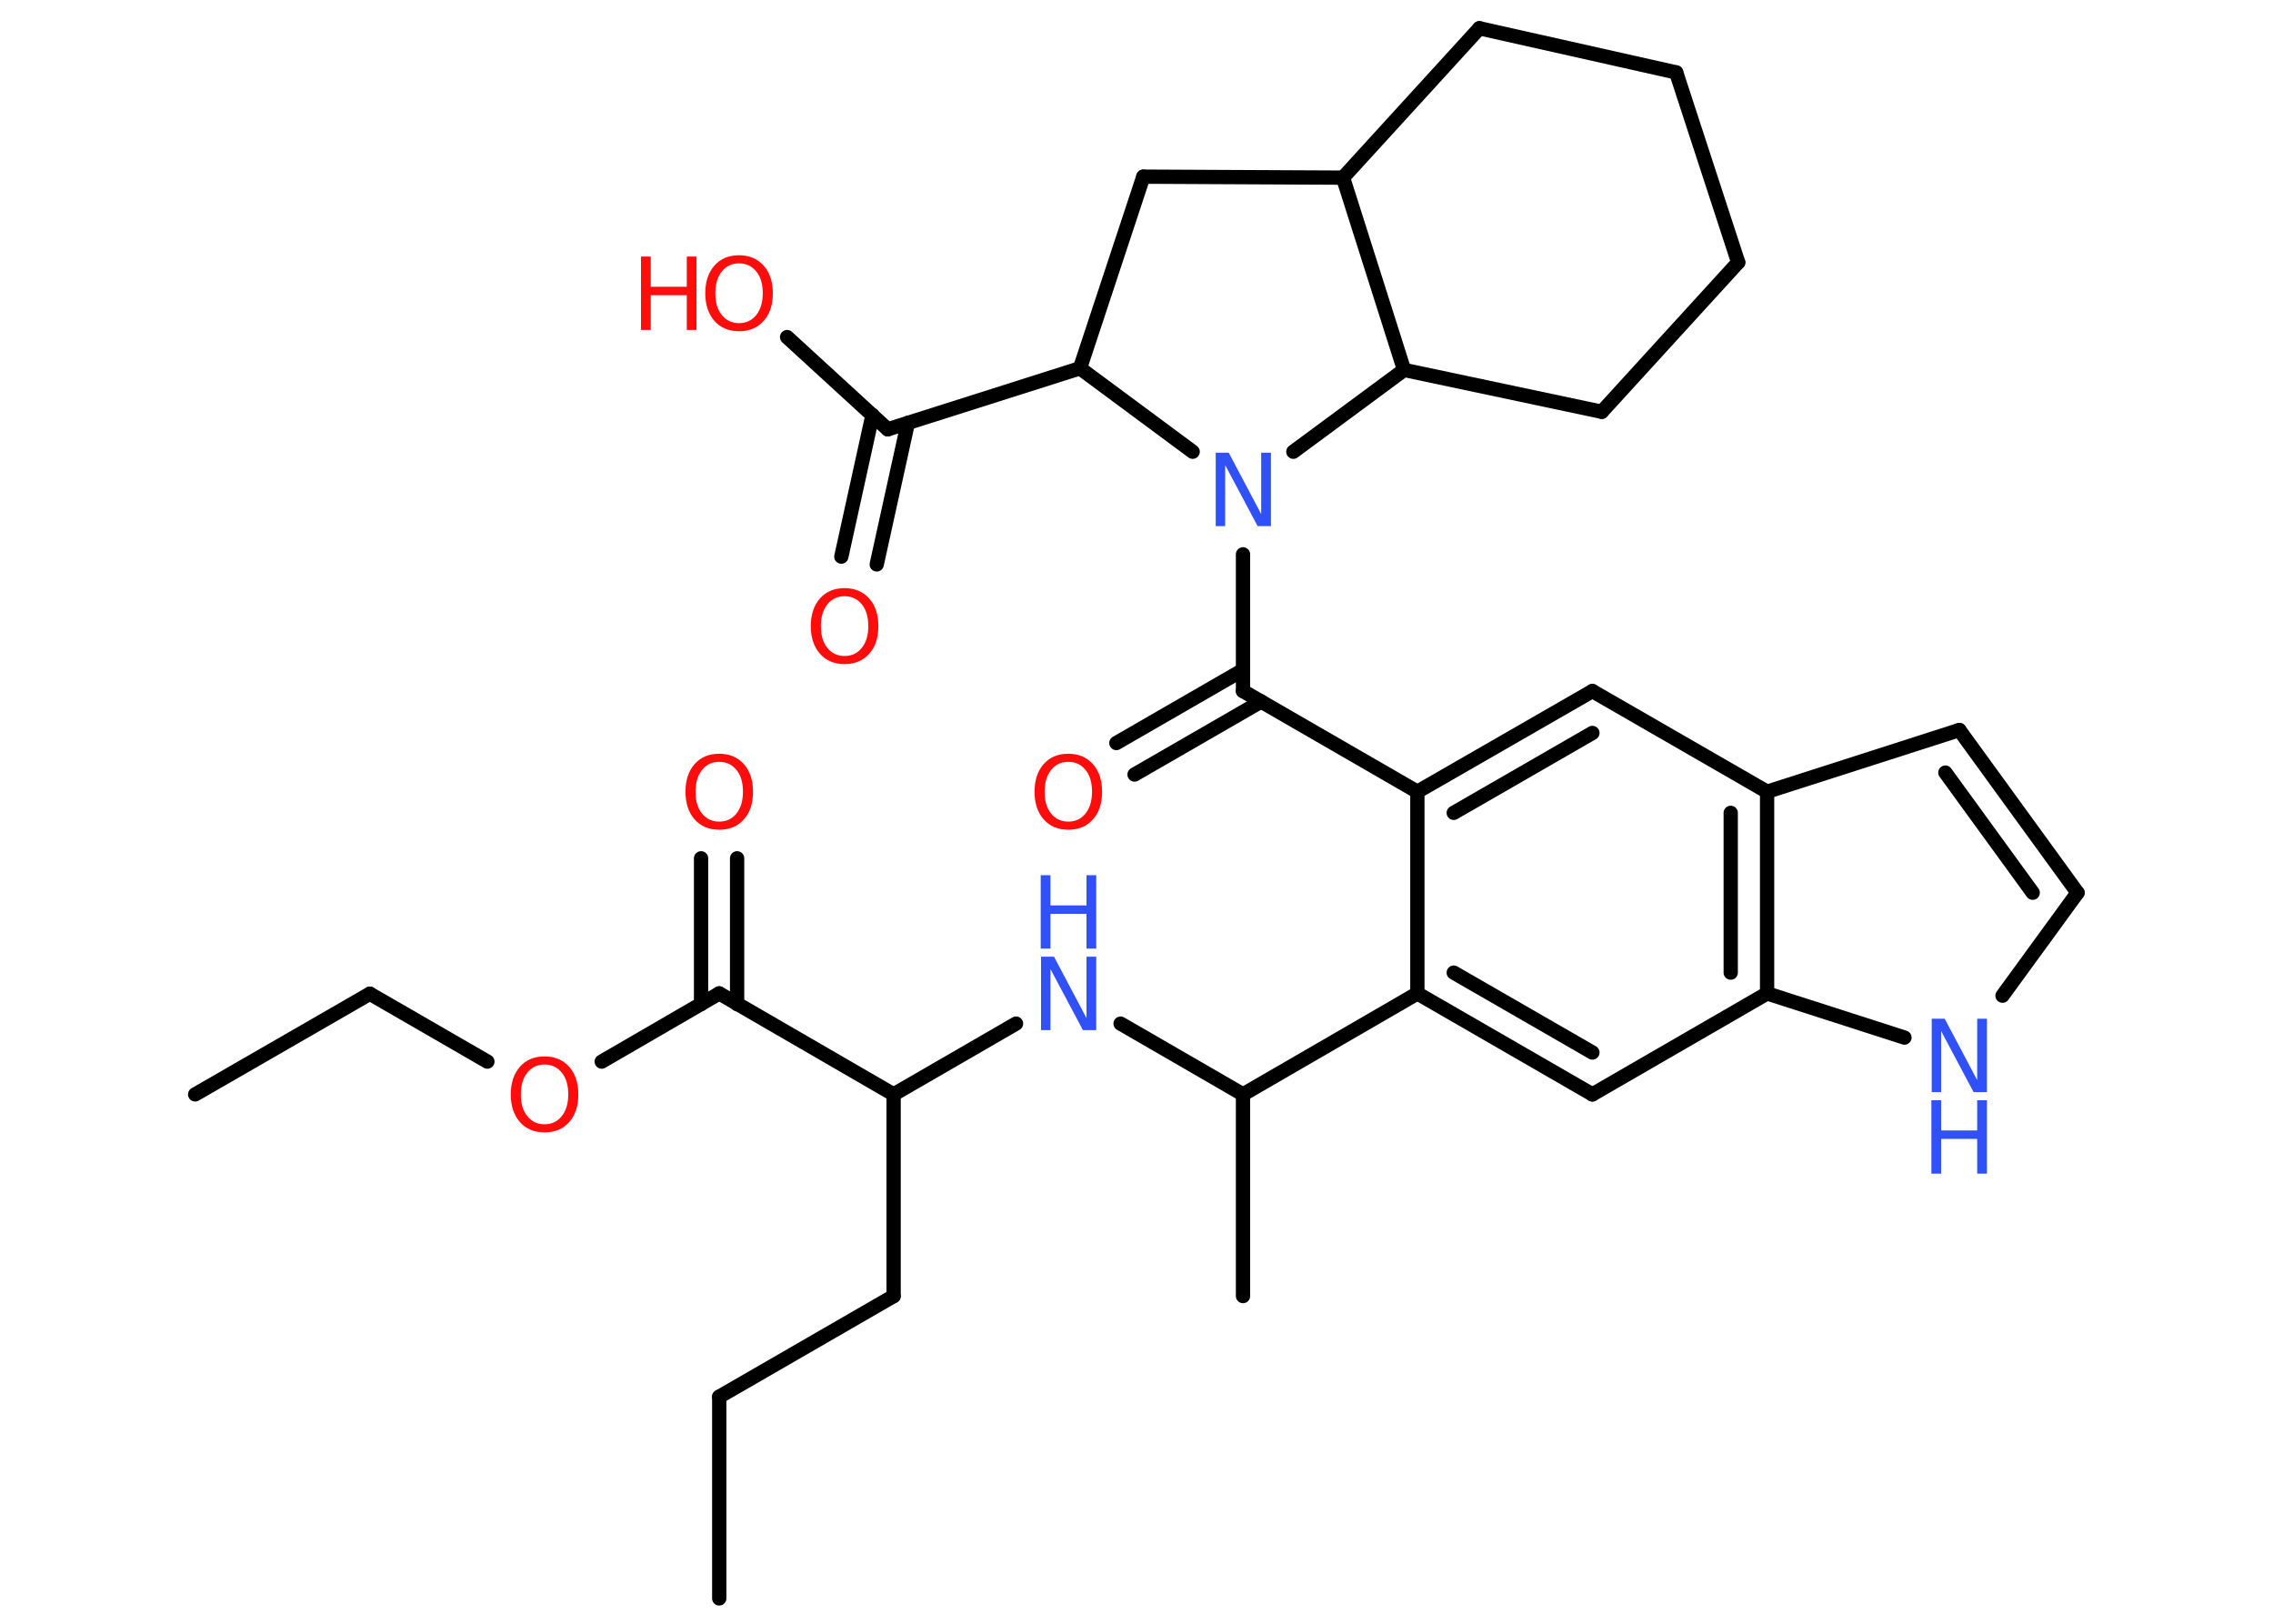 <?xml version='1.0' encoding='UTF-8'?>
<!DOCTYPE svg PUBLIC "-//W3C//DTD SVG 1.1//EN" "http://www.w3.org/Graphics/SVG/1.1/DTD/svg11.dtd">
<svg version='1.2' xmlns='http://www.w3.org/2000/svg' xmlns:xlink='http://www.w3.org/1999/xlink' width='70.0mm' height='50.0mm' viewBox='0 0 70.0 50.0'>
  <desc>Generated by the Chemistry Development Kit (http://github.com/cdk)</desc>
  <g stroke-linecap='round' stroke-linejoin='round' stroke='#000000' stroke-width='.44' fill='#FF0D0D'>
    <rect x='.0' y='.0' width='70.0' height='50.0' fill='#FFFFFF' stroke='none'/>
    <g id='mol1' class='mol'>
      <line id='mol1bnd1' class='bond' x1='22.15' y1='49.22' x2='22.15' y2='43.01'/>
      <line id='mol1bnd2' class='bond' x1='22.15' y1='43.01' x2='27.52' y2='39.91'/>
      <line id='mol1bnd3' class='bond' x1='27.52' y1='39.91' x2='27.52' y2='33.7'/>
      <line id='mol1bnd4' class='bond' x1='27.52' y1='33.7' x2='31.29' y2='31.52'/>
      <line id='mol1bnd5' class='bond' x1='34.51' y1='31.52' x2='38.28' y2='33.7'/>
      <line id='mol1bnd6' class='bond' x1='38.28' y1='33.7' x2='38.28' y2='39.91'/>
      <line id='mol1bnd7' class='bond' x1='38.28' y1='33.7' x2='43.65' y2='30.59'/>
      <g id='mol1bnd8' class='bond'>
        <line x1='43.65' y1='30.59' x2='49.04' y2='33.7'/>
        <line x1='44.77' y1='29.95' x2='49.04' y2='32.41'/>
      </g>
      <line id='mol1bnd9' class='bond' x1='49.04' y1='33.7' x2='54.42' y2='30.59'/>
      <line id='mol1bnd10' class='bond' x1='54.42' y1='30.59' x2='58.65' y2='31.95'/>
      <line id='mol1bnd11' class='bond' x1='61.67' y1='30.66' x2='63.98' y2='27.49'/>
      <g id='mol1bnd12' class='bond'>
        <line x1='63.98' y1='27.49' x2='60.34' y2='22.48'/>
        <line x1='62.6' y1='27.49' x2='59.91' y2='23.79'/>
      </g>
      <line id='mol1bnd13' class='bond' x1='60.34' y1='22.48' x2='54.42' y2='24.38'/>
      <g id='mol1bnd14' class='bond'>
        <line x1='54.42' y1='30.59' x2='54.42' y2='24.38'/>
        <line x1='53.3' y1='29.95' x2='53.3' y2='25.03'/>
      </g>
      <line id='mol1bnd15' class='bond' x1='54.42' y1='24.38' x2='49.04' y2='21.28'/>
      <g id='mol1bnd16' class='bond'>
        <line x1='49.04' y1='21.28' x2='43.65' y2='24.38'/>
        <line x1='49.04' y1='22.57' x2='44.77' y2='25.03'/>
      </g>
      <line id='mol1bnd17' class='bond' x1='43.65' y1='30.59' x2='43.65' y2='24.38'/>
      <line id='mol1bnd18' class='bond' x1='43.65' y1='24.38' x2='38.28' y2='21.28'/>
      <g id='mol1bnd19' class='bond'>
        <line x1='38.84' y1='21.6' x2='34.94' y2='23.85'/>
        <line x1='38.28' y1='20.63' x2='34.38' y2='22.88'/>
      </g>
      <line id='mol1bnd20' class='bond' x1='38.28' y1='21.28' x2='38.28' y2='17.07'/>
      <line id='mol1bnd21' class='bond' x1='36.73' y1='13.91' x2='33.26' y2='11.34'/>
      <line id='mol1bnd22' class='bond' x1='33.26' y1='11.34' x2='27.34' y2='13.22'/>
      <g id='mol1bnd23' class='bond'>
        <line x1='27.96' y1='13.02' x2='27.0' y2='17.38'/>
        <line x1='26.87' y1='12.78' x2='25.91' y2='17.14'/>
      </g>
      <line id='mol1bnd24' class='bond' x1='27.34' y1='13.22' x2='24.24' y2='10.38'/>
      <line id='mol1bnd25' class='bond' x1='33.26' y1='11.34' x2='35.21' y2='5.44'/>
      <line id='mol1bnd26' class='bond' x1='35.21' y1='5.44' x2='41.36' y2='5.47'/>
      <line id='mol1bnd27' class='bond' x1='41.36' y1='5.47' x2='45.56' y2='.87'/>
      <line id='mol1bnd28' class='bond' x1='45.56' y1='.87' x2='51.62' y2='2.23'/>
      <line id='mol1bnd29' class='bond' x1='51.62' y1='2.23' x2='53.53' y2='8.08'/>
      <line id='mol1bnd30' class='bond' x1='53.53' y1='8.08' x2='49.33' y2='12.68'/>
      <line id='mol1bnd31' class='bond' x1='49.33' y1='12.68' x2='43.24' y2='11.39'/>
      <line id='mol1bnd32' class='bond' x1='41.36' y1='5.47' x2='43.24' y2='11.39'/>
      <line id='mol1bnd33' class='bond' x1='39.83' y1='13.91' x2='43.24' y2='11.39'/>
      <line id='mol1bnd34' class='bond' x1='27.52' y1='33.7' x2='22.15' y2='30.59'/>
      <g id='mol1bnd35' class='bond'>
        <line x1='21.59' y1='30.92' x2='21.59' y2='26.43'/>
        <line x1='22.7' y1='30.92' x2='22.7' y2='26.43'/>
      </g>
      <line id='mol1bnd36' class='bond' x1='22.15' y1='30.59' x2='18.53' y2='32.69'/>
      <line id='mol1bnd37' class='bond' x1='15.01' y1='32.69' x2='11.39' y2='30.6'/>
      <line id='mol1bnd38' class='bond' x1='11.39' y1='30.6' x2='6.01' y2='33.7'/>
      <g id='mol1atm5' class='atom'>
        <path d='M32.05 29.46h.41l1.0 1.89v-1.89h.3v2.26h-.41l-1.0 -1.88v1.88h-.29v-2.26z' stroke='none' fill='#3050F8'/>
        <path d='M32.05 26.95h.3v.93h1.11v-.93h.3v2.26h-.3v-1.07h-1.11v1.07h-.3v-2.26z' stroke='none' fill='#3050F8'/>
      </g>
      <g id='mol1atm11' class='atom'>
        <path d='M59.48 31.37h.41l1.0 1.89v-1.89h.3v2.26h-.41l-1.0 -1.88v1.88h-.29v-2.26z' stroke='none' fill='#3050F8'/>
        <path d='M59.48 33.88h.3v.93h1.11v-.93h.3v2.26h-.3v-1.07h-1.11v1.07h-.3v-2.26z' stroke='none' fill='#3050F8'/>
      </g>
      <path id='mol1atm18' class='atom' d='M32.9 23.46q-.33 .0 -.53 .25q-.2 .25 -.2 .67q.0 .43 .2 .67q.2 .25 .53 .25q.33 .0 .53 -.25q.2 -.25 .2 -.67q.0 -.43 -.2 -.67q-.2 -.25 -.53 -.25zM32.9 23.21q.47 .0 .76 .32q.28 .32 .28 .85q.0 .54 -.28 .85q-.28 .32 -.76 .32q-.48 .0 -.76 -.32q-.28 -.32 -.28 -.85q.0 -.53 .28 -.85q.28 -.32 .76 -.32z' stroke='none'/>
      <path id='mol1atm19' class='atom' d='M37.43 13.94h.41l1.0 1.89v-1.89h.3v2.26h-.41l-1.0 -1.88v1.88h-.29v-2.26z' stroke='none' fill='#3050F8'/>
      <path id='mol1atm22' class='atom' d='M26.01 18.36q-.33 .0 -.53 .25q-.2 .25 -.2 .67q.0 .43 .2 .67q.2 .25 .53 .25q.33 .0 .53 -.25q.2 -.25 .2 -.67q.0 -.43 -.2 -.67q-.2 -.25 -.53 -.25zM26.01 18.11q.47 .0 .76 .32q.28 .32 .28 .85q.0 .54 -.28 .85q-.28 .32 -.76 .32q-.48 .0 -.76 -.32q-.28 -.32 -.28 -.85q.0 -.53 .28 -.85q.28 -.32 .76 -.32z' stroke='none'/>
      <g id='mol1atm23' class='atom'>
        <path d='M22.76 8.11q-.33 .0 -.53 .25q-.2 .25 -.2 .67q.0 .43 .2 .67q.2 .25 .53 .25q.33 .0 .53 -.25q.2 -.25 .2 -.67q.0 -.43 -.2 -.67q-.2 -.25 -.53 -.25zM22.76 7.86q.47 .0 .76 .32q.28 .32 .28 .85q.0 .54 -.28 .85q-.28 .32 -.76 .32q-.48 .0 -.76 -.32q-.28 -.32 -.28 -.85q.0 -.53 .28 -.85q.28 -.32 .76 -.32z' stroke='none'/>
        <path d='M19.74 7.9h.3v.93h1.11v-.93h.3v2.26h-.3v-1.07h-1.11v1.07h-.3v-2.26z' stroke='none'/>
      </g>
      <path id='mol1atm32' class='atom' d='M22.15 23.46q-.33 .0 -.53 .25q-.2 .25 -.2 .67q.0 .43 .2 .67q.2 .25 .53 .25q.33 .0 .53 -.25q.2 -.25 .2 -.67q.0 -.43 -.2 -.67q-.2 -.25 -.53 -.25zM22.15 23.21q.47 .0 .76 .32q.28 .32 .28 .85q.0 .54 -.28 .85q-.28 .32 -.76 .32q-.48 .0 -.76 -.32q-.28 -.32 -.28 -.85q.0 -.53 .28 -.85q.28 -.32 .76 -.32z' stroke='none'/>
      <path id='mol1atm33' class='atom' d='M16.77 32.78q-.33 .0 -.53 .25q-.2 .25 -.2 .67q.0 .43 .2 .67q.2 .25 .53 .25q.33 .0 .53 -.25q.2 -.25 .2 -.67q.0 -.43 -.2 -.67q-.2 -.25 -.53 -.25zM16.77 32.53q.47 .0 .76 .32q.28 .32 .28 .85q.0 .54 -.28 .85q-.28 .32 -.76 .32q-.48 .0 -.76 -.32q-.28 -.32 -.28 -.85q.0 -.53 .28 -.85q.28 -.32 .76 -.32z' stroke='none'/>
    </g>
  </g>
</svg>
